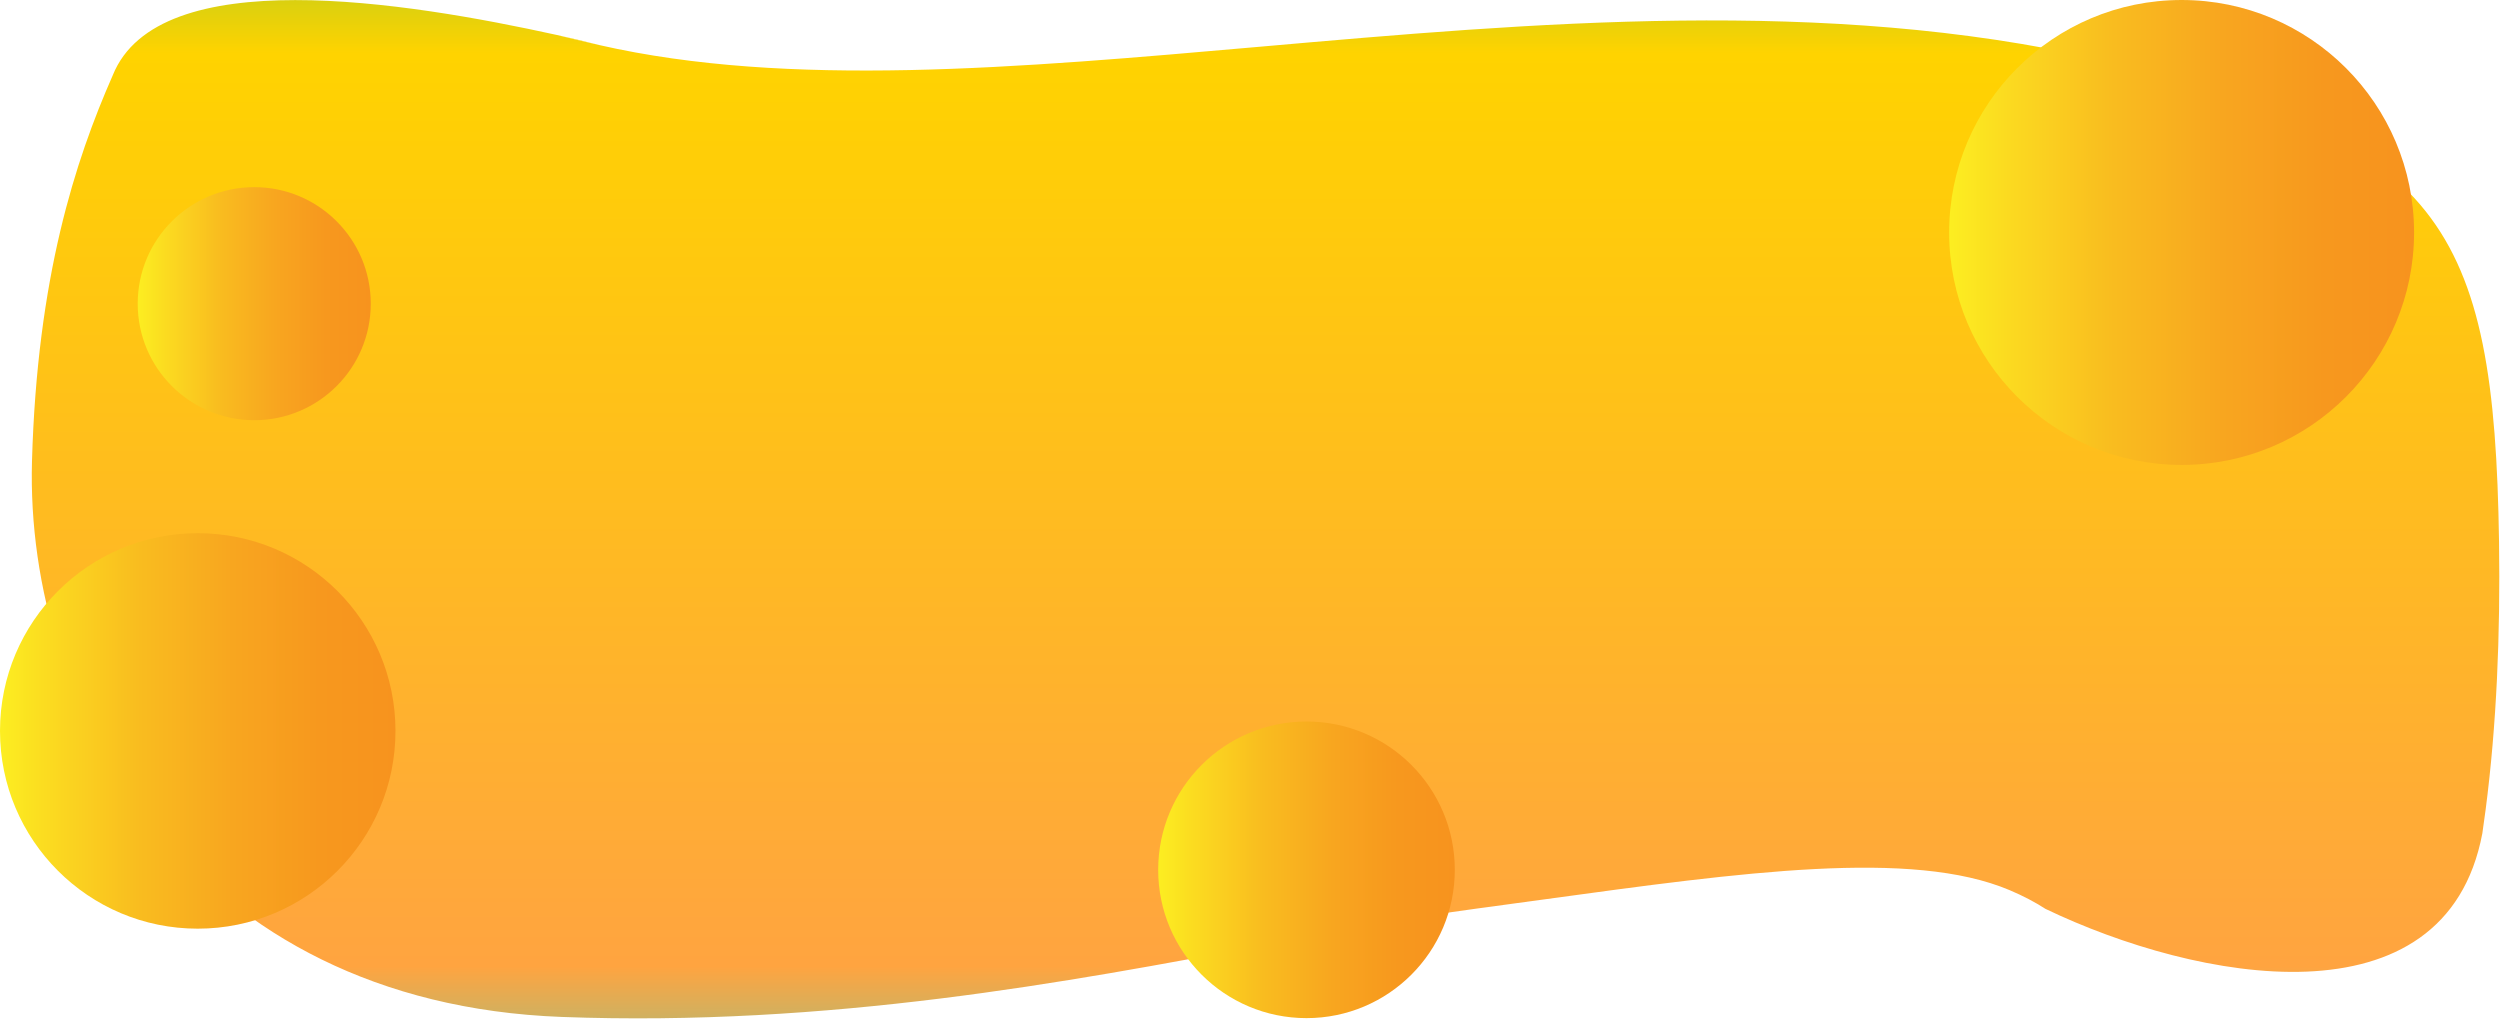 <svg width="2124" height="866" viewBox="0 0 2124 866" fill="none" xmlns="http://www.w3.org/2000/svg">
<path fill-rule="evenodd" clip-rule="evenodd" d="M509.183 38.289C496.469 35.391 484.435 32.529 473.048 29.7C344.674 1.475 134.5 -32.5 95.785 64C63.71 136.884 31.598 235.888 27.183 391.689C21.183 604.589 162.383 852.189 477.183 863.989C704.536 872.511 907.583 834.299 1075.93 802.618L1075.93 802.617C1140.68 790.431 1200.29 779.212 1254.18 771.989C1273.66 769.379 1292.86 766.745 1311.72 764.157C1481.45 740.862 1624.2 721.269 1707.18 756.189C1718.62 761.002 1728.82 766.373 1737.84 772.184C1866.18 833.798 2077.62 874.111 2109 708.02C2110 701.236 2110.95 694.395 2111.84 687.5C2121.07 616.269 2124.36 539.293 2123.18 460.289C2119.18 191.789 2074.18 116.589 1783.18 50.289C1551.28 -2.553 1303.11 19.253 1070.13 39.724L1070.13 39.724C863.984 57.838 669.735 74.907 509.183 38.289Z" fill="url(#paint0_linear)"/>
<path fill-rule="evenodd" clip-rule="evenodd" d="M509.183 38.289C496.469 35.391 484.435 32.529 473.048 29.7C486.019 32.552 498.152 35.451 509.183 38.289Z" fill="url(#paint1_linear)"/>
<path d="M168 789C260.784 789 336 713.784 336 621C336 528.216 260.784 453 168 453C75.216 453 0 528.216 0 621C0 713.784 75.216 789 168 789Z" fill="url(#paint2_linear)"/>
<path d="M1853.5 395C1962.58 395 2051 306.576 2051 197.5C2051 88.424 1962.58 0 1853.5 0C1744.42 0 1656 88.424 1656 197.5C1656 306.576 1744.42 395 1853.5 395Z" fill="url(#paint3_linear)"/>
<path d="M216 357C270.676 357 315 312.676 315 258C315 203.324 270.676 159 216 159C161.324 159 117 203.324 117 258C117 312.676 161.324 357 216 357Z" fill="url(#paint4_linear)"/>
<path d="M1110 865C1179.59 865 1236 808.588 1236 739C1236 669.412 1179.59 613 1110 613C1040.41 613 984 669.412 984 739C984 808.588 1040.41 865 1110 865Z" fill="url(#paint5_linear)"/>
<defs>
<linearGradient id="paint0_linear" x1="940.192" y1="-2489.91" x2="940.192" y2="2385.73" gradientUnits="userSpaceOnUse">
<stop offset="0.008" stop-color="#9D37BA" stop-opacity="0.97"/>
<stop offset="0.259" stop-color="#D15FBA" stop-opacity="0.99"/>
<stop offset="0.297" stop-color="#C7E06B"/>
<stop offset="0.456" stop-color="#00C06B"/>
<stop offset="0.52" stop-color="#FFD300"/>
<stop offset="0.679" stop-color="#FFA440"/>
<stop offset="0.728" stop-color="#00E8EF"/>
<stop offset="0.992" stop-color="#0082EE"/>
</linearGradient>
<linearGradient id="paint1_linear" x1="940.192" y1="-2489.91" x2="940.192" y2="2385.73" gradientUnits="userSpaceOnUse">
<stop offset="0.008" stop-color="#9D37BA" stop-opacity="0.97"/>
<stop offset="0.259" stop-color="#D15FBA" stop-opacity="0.99"/>
<stop offset="0.297" stop-color="#C7E06B"/>
<stop offset="0.456" stop-color="#00C06B"/>
<stop offset="0.52" stop-color="#FFD300"/>
<stop offset="0.679" stop-color="#FFA440"/>
<stop offset="0.728" stop-color="#00E8EF"/>
<stop offset="0.992" stop-color="#0082EE"/>
</linearGradient>
<linearGradient id="paint2_linear" x1="0" y1="621" x2="336" y2="621" gradientUnits="userSpaceOnUse">
<stop stop-color="#FCEE21"/>
<stop offset="0.114" stop-color="#FBDC20"/>
<stop offset="0.355" stop-color="#F9BC1F"/>
<stop offset="0.588" stop-color="#F8A61F"/>
<stop offset="0.808" stop-color="#F7981E"/>
<stop offset="1" stop-color="#F7931E"/>
</linearGradient>
<linearGradient id="paint3_linear" x1="1656" y1="197.5" x2="2051" y2="197.5" gradientUnits="userSpaceOnUse">
<stop stop-color="#FCEE21"/>
<stop offset="0.114" stop-color="#FBDC20"/>
<stop offset="0.355" stop-color="#F9BC1F"/>
<stop offset="0.588" stop-color="#F8A61F"/>
<stop offset="0.808" stop-color="#F7981E"/>
<stop offset="1" stop-color="#F7931E"/>
</linearGradient>
<linearGradient id="paint4_linear" x1="117" y1="258" x2="315" y2="258" gradientUnits="userSpaceOnUse">
<stop stop-color="#FCEE21"/>
<stop offset="0.114" stop-color="#FBDC20"/>
<stop offset="0.355" stop-color="#F9BC1F"/>
<stop offset="0.588" stop-color="#F8A61F"/>
<stop offset="0.808" stop-color="#F7981E"/>
<stop offset="1" stop-color="#F7931E"/>
</linearGradient>
<linearGradient id="paint5_linear" x1="984" y1="739" x2="1236" y2="739" gradientUnits="userSpaceOnUse">
<stop stop-color="#FCEE21"/>
<stop offset="0.114" stop-color="#FBDC20"/>
<stop offset="0.355" stop-color="#F9BC1F"/>
<stop offset="0.588" stop-color="#F8A61F"/>
<stop offset="0.808" stop-color="#F7981E"/>
<stop offset="1" stop-color="#F7931E"/>
</linearGradient>
</defs>
</svg>
